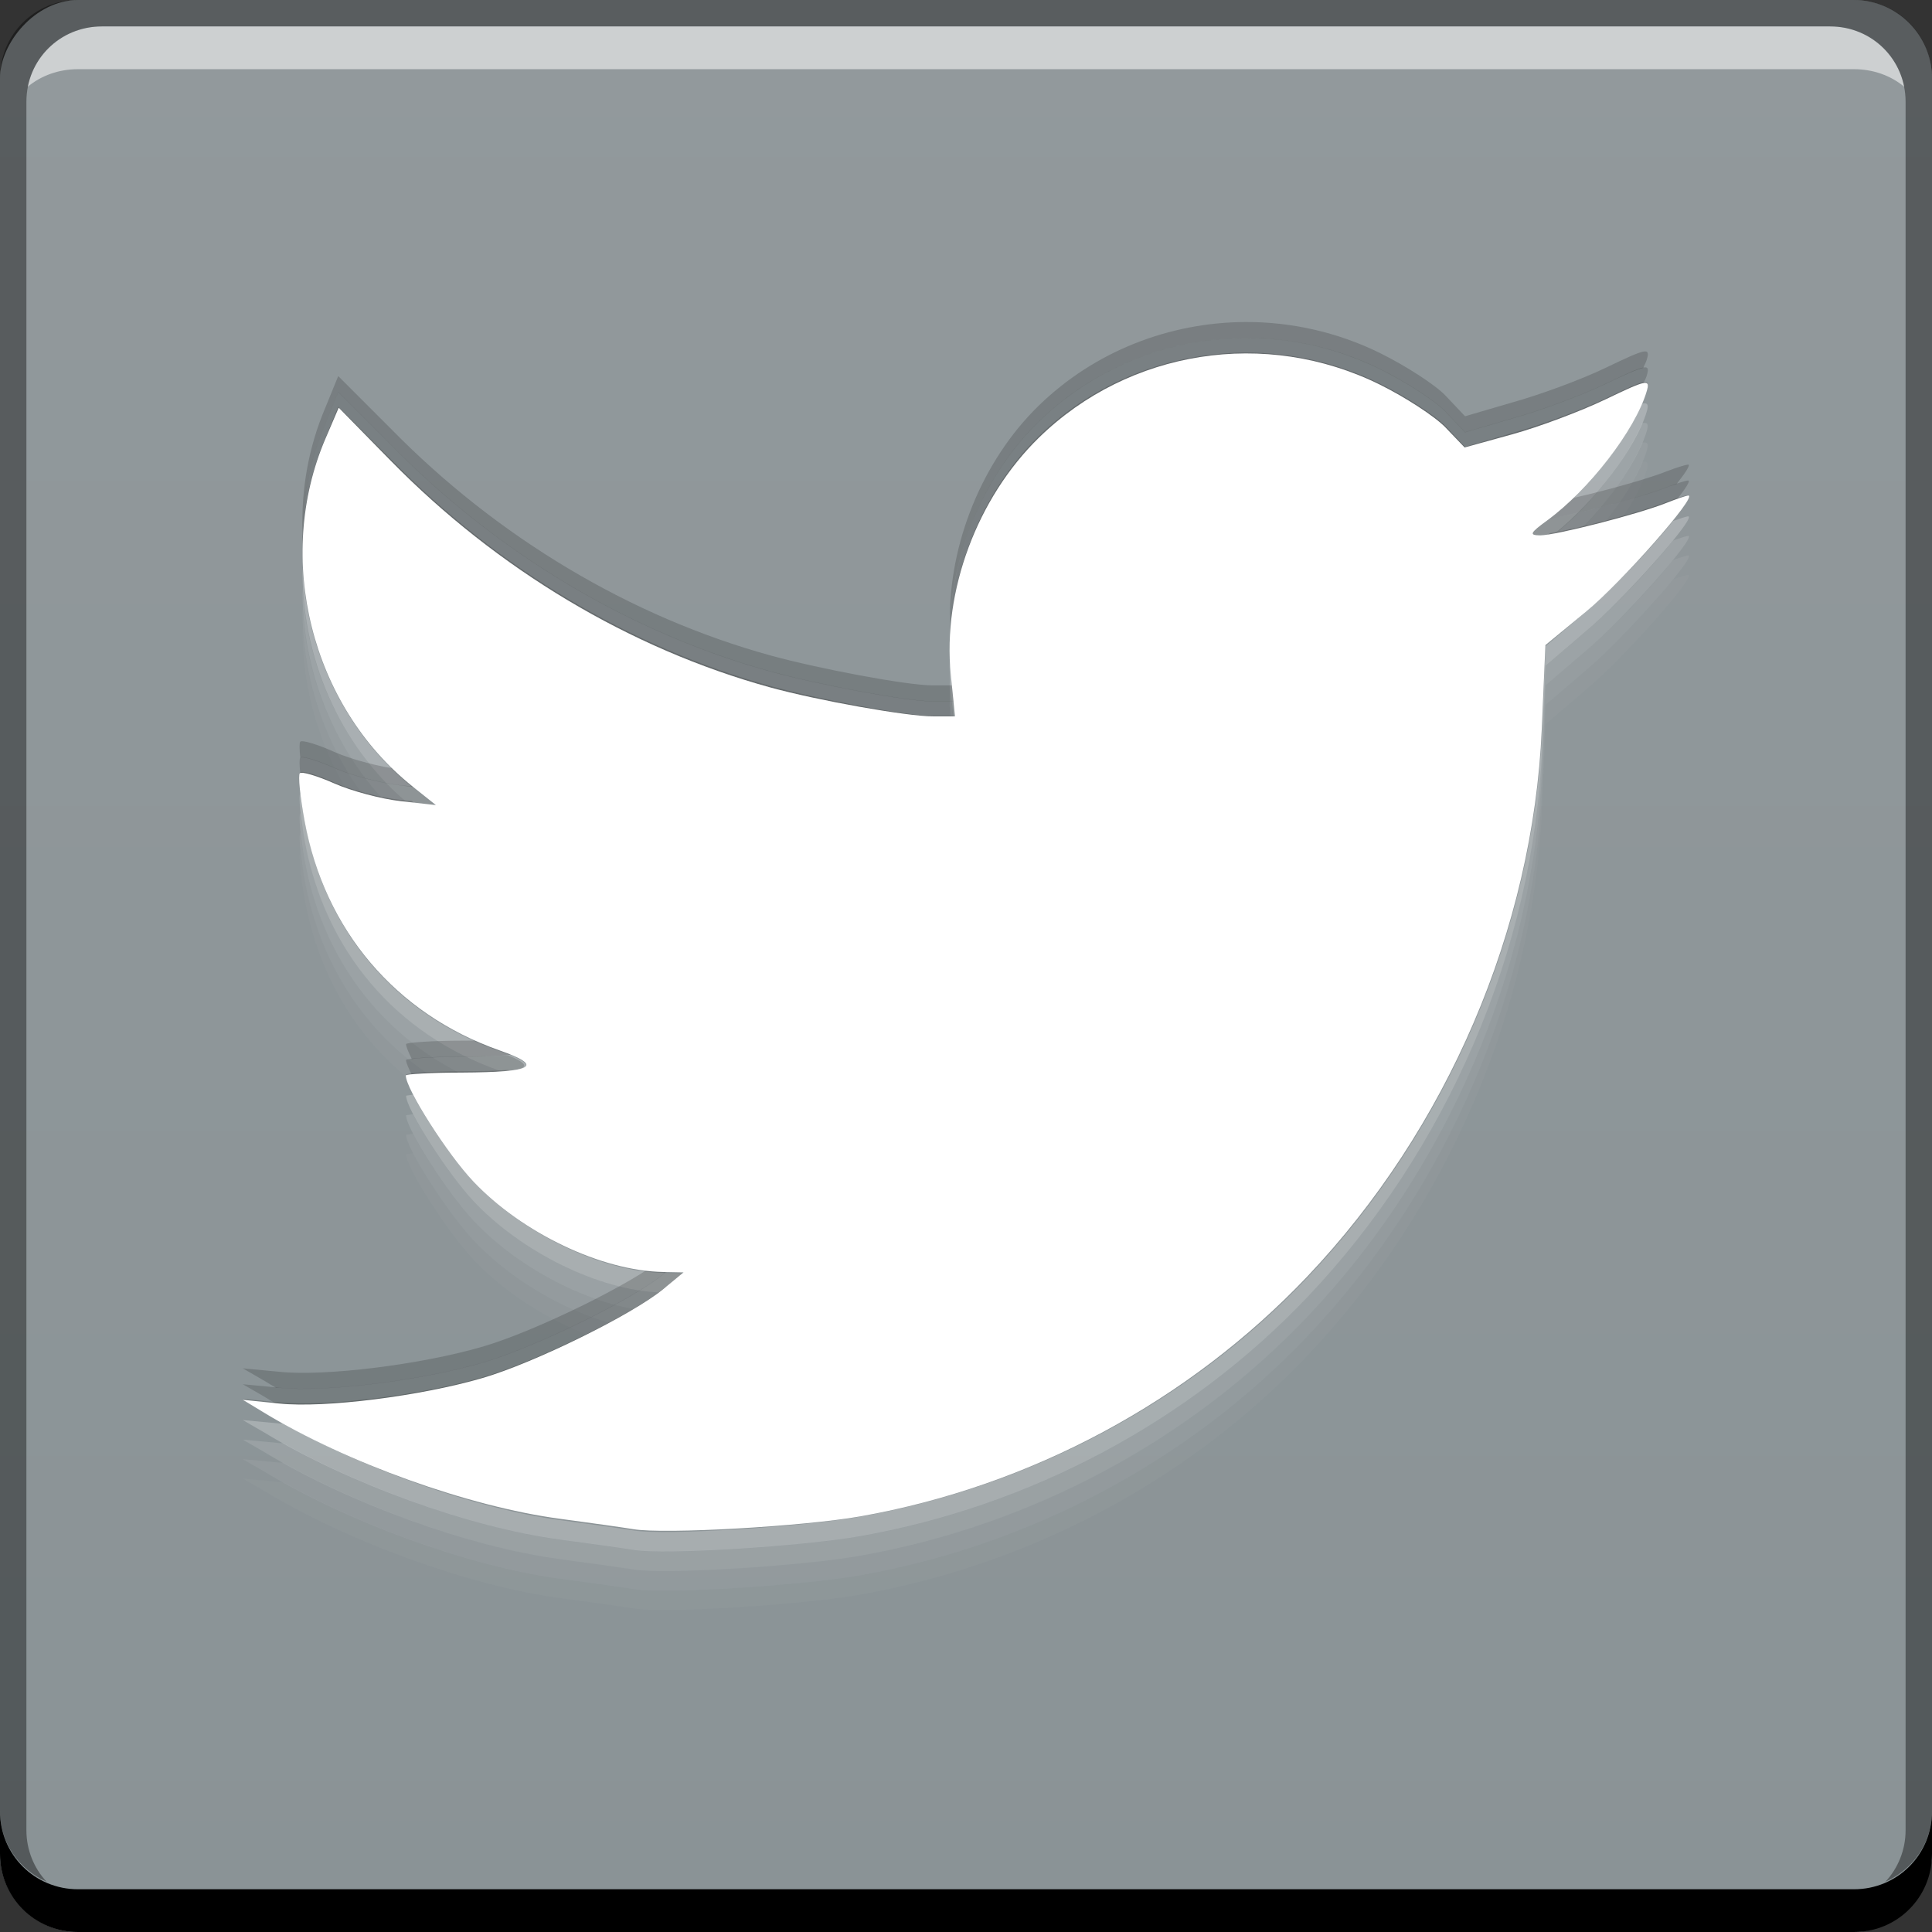 <?xml version="1.0" encoding="UTF-8" standalone="no"?>
<!-- Created with Inkscape (http://www.inkscape.org/) -->

<svg
   xmlns:dc="http://purl.org/dc/elements/1.1/"
   xmlns:cc="http://creativecommons.org/ns#"
   xmlns:rdf="http://www.w3.org/1999/02/22-rdf-syntax-ns#"
   xmlns:svg="http://www.w3.org/2000/svg"
   xmlns="http://www.w3.org/2000/svg"
   xmlns:xlink="http://www.w3.org/1999/xlink"
   xmlns:sodipodi="http://sodipodi.sourceforge.net/DTD/sodipodi-0.dtd"
   xmlns:inkscape="http://www.inkscape.org/namespaces/inkscape"
   width="48"
   height="48"
   id="svg2"
   version="1.1"
   inkscape:version="0.48+devel r12399"
   sodipodi:docname="choqok-offline.svg">
  <rect width="100%" height="100%" fill="#333333" stroke="none"/>
  <defs
     id="defs4">
    <linearGradient
       inkscape:collect="always"
       id="linearGradient1163">
      <stop
         style="stop-color:#8a9396;stop-opacity:1"
         offset="0"
         id="stop1165" />
      <stop
         style="stop-color:#92999c;stop-opacity:1"
         offset="1"
         id="stop1167" />
    </linearGradient>
    <linearGradient
       inkscape:collect="always"
       xlink:href="#linearGradient1163"
       id="linearGradient1169"
       x1="30"
       y1="-1052.612"
       x2="30"
       y2="-1004.237"
       gradientUnits="userSpaceOnUse" />
  </defs>
  <sodipodi:namedview
     id="base"
     pagecolor="#ffffff"
     bordercolor="#666666"
     borderopacity="1.0"
     inkscape:pageopacity="0.0"
     inkscape:pageshadow="2"
     inkscape:zoom="8.0000001"
     inkscape:cx="39.479246"
     inkscape:cy="28.277936"
     inkscape:document-units="px"
     inkscape:current-layer="layer1"
     showgrid="false"
     inkscape:window-width="1366"
     inkscape:window-height="714"
     inkscape:window-x="0"
     inkscape:window-y="30"
     inkscape:window-maximized="1">
    <inkscape:grid
       type="xygrid"
       id="grid3850"
       empspacing="5"
       visible="true"
       enabled="true"
       snapvisiblegridlinesonly="true" />
  </sodipodi:namedview>
  <g
     inkscape:label="Capa 1"
     inkscape:groupmode="layer"
     id="layer1"
     transform="translate(0,-1004.362)">
    <rect
       style="fill:url(#linearGradient1169);fill-opacity:1;stroke:none"
       id="rect2991-1"
       width="48"
       height="48"
       x="1.2897644e-07"
       y="-1052.362"
       ry="1.945"
       transform="scale(1,-1)" />
    <path
       inkscape:connector-curvature="0"
       style="fill:#000000;fill-opacity:1;stroke:none"
       d="m -1.2897644e-7,1049.362 0,1.062 c 0,1.077 0.86,1.938 1.937,1.938 l 44.125,0 c 1.077,0 1.938,-0.86 1.938,-1.938 l 0,-1.062 c 0,1.077 -0.86,1.938 -1.938,1.938 l -44.125,0 C 0.86,1051.3 -1.2897644e-7,1050.439 -1.2897644e-7,1049.362 Z"
       id="rect846" />
    <path
       inkscape:connector-curvature="0"
       style="fill:#ffffff;fill-opacity:0.537;stroke:none"
       d="m 2.531,1005.019 c -0.917,0 -1.671,0.639 -1.844,1.5 0.336,-0.28 0.775,-0.438 1.25,-0.438 l 44.125,0 c 0.475,0 0.914,0.158 1.25,0.438 -0.173,-0.861 -0.927,-1.5 -1.844,-1.5 L 2.531,1005.019 Z"
       id="path7515" />
    <path
       inkscape:connector-curvature="0"
       style="fill:#000000;fill-opacity:0.392;stroke:none"
       d="m 1.937,1004.362 c -1.077,0 -1.937,0.86 -1.937,1.938 l 0,43.062 c 0,0.793 0.48,1.449 1.156,1.75 -0.309,-0.333 -0.5,-0.782 -0.5,-1.281 l 0,-42.938 c 0,-1.048 0.827,-1.875 1.875,-1.875 l 42.938,0 c 1.048,0 1.875,0.827 1.875,1.875 l 0,42.938 c 0,0.499 -0.191,0.948 -0.5,1.281 0.676,-0.301 1.156,-0.957 1.156,-1.75 l 0,-43.062 c 0,-1.077 -0.86,-1.938 -1.938,-1.938 L 1.937,1004.362 Z"
       id="rect4280" />
    <path
       style="fill:#ffffff;fill-opacity:0.235"
       d="m 40.798,1014.39 c -0.4,0.952 -1.424,2.224 -2.371,2.914 -0.424,0.309 -0.454,0.369 -0.171,0.371 0.061,0 0.235,-0.032 0.371,-0.057 0.99,-0.795 2.017,-2.123 2.285,-3.028 C 40.96,1014.428 40.946,1014.357 40.798,1014.39 z m 1.143,2.8 c -0.031,0 -0.213,0.057 -0.371,0.114 -0.552,0.691 -1.581,1.771 -2.171,2.257 l -1,0.857 -0.086,2.085 c -0.217,4.963 -2.347,9.933 -5.828,13.598 -2.944,3.099 -6.887,5.193 -11.112,5.942 -1.424,0.254 -4.868,0.472 -5.628,0.343 -0.229,-0.038 -1.051,-0.153 -1.828,-0.257 -2.098,-0.28 -4.863,-1.268 -6.885,-2.4 -0.024,0 -0.063,0 -0.086,0 l -0.914,-0.086 0.543,0.314 c 2.043,1.243 5.083,2.356 7.342,2.657 0.777,0.104 1.6,0.219 1.828,0.257 0.76,0.129 4.204,-0.09 5.628,-0.343 4.226,-0.749 8.169,-2.843 11.112,-5.942 3.481,-3.664 5.611,-8.635 5.828,-13.598 l 0.086,-2.086 1,-0.857 C 40.274,1019.324 42.181,1017.19 41.94,1017.19 z m -34.423,1.257 c -0.04,2.198 0.898,4.423 2.6,5.856 l 0.714,0.086 -0.571,-0.457 C 8.596,1022.604 7.613,1020.542 7.517,1018.447 z m 16.083,2.228 c -0.016,0.322 -0.003,0.628 0.029,0.943 l 0.057,0.571 0.029,0 -0.086,-1.057 C 23.614,1020.978 23.604,1020.831 23.601,1020.675 z m -16.14,3.4 c -0.047,0.047 0.002,0.589 0.114,1.2 0.499,2.706 2.252,4.778 4.828,5.685 0.04,0.014 0.049,0.015 0.086,0.028 0.816,-0.062 0.763,-0.215 -0.086,-0.514 -2.576,-0.907 -4.329,-2.979 -4.828,-5.685 C 7.524,1024.515 7.483,1024.281 7.46,1024.074 z m 2.8,7.484 c -0.053,0.01 -0.171,0.02 -0.171,0.028 0,0.333 1.035,1.941 1.685,2.628 1.192,1.26 3.107,2.201 4.628,2.257 0.022,-0.016 0.066,-0.042 0.086,-0.057 l 0.486,-0.428 -0.486,0 c -1.533,-0.024 -3.5,-0.974 -4.714,-2.257 C 11.286,1033.214 10.579,1032.185 10.26,1031.559 Z"
       id="path1171-4"
       inkscape:connector-curvature="0" />
    <path
       inkscape:connector-curvature="0"
       id="path1176-5"
       d="m 40.798,1014.876 c -0.4,0.952 -1.424,2.224 -2.371,2.914 -0.424,0.309 -0.454,0.369 -0.171,0.371 0.061,0 0.235,-0.032 0.371,-0.057 0.99,-0.796 2.017,-2.123 2.285,-3.028 C 40.96,1014.914 40.946,1014.843 40.798,1014.876 z m 1.143,2.8 c -0.031,0 -0.213,0.057 -0.371,0.114 -0.552,0.691 -1.581,1.771 -2.171,2.257 l -1,0.857 -0.086,2.085 c -0.217,4.963 -2.347,9.934 -5.828,13.598 -2.944,3.099 -6.887,5.193 -11.112,5.942 -1.424,0.254 -4.868,0.471 -5.628,0.343 -0.229,-0.038 -1.051,-0.153 -1.828,-0.257 -2.098,-0.279 -4.863,-1.268 -6.885,-2.4 -0.024,0 -0.063,0 -0.086,0 l -0.914,-0.086 0.543,0.314 c 2.043,1.243 5.083,2.356 7.342,2.657 0.777,0.104 1.6,0.219 1.828,0.257 0.76,0.129 4.204,-0.089 5.628,-0.343 4.226,-0.749 8.169,-2.843 11.112,-5.942 3.481,-3.664 5.611,-8.635 5.828,-13.598 l 0.086,-2.085 1,-0.857 C 40.274,1019.81 42.181,1017.675 41.94,1017.675 z m -34.423,1.257 c -0.04,2.198 0.898,4.423 2.6,5.856 l 0.714,0.086 -0.571,-0.457 C 8.596,1023.09 7.613,1021.027 7.517,1018.932 z m 16.083,2.228 c -0.016,0.322 -0.003,0.628 0.029,0.943 l 0.057,0.571 0.029,0 -0.086,-1.057 C 23.614,1021.464 23.604,1021.316 23.601,1021.16 z m -16.14,3.4 c -0.047,0.048 0.002,0.589 0.114,1.2 0.499,2.706 2.252,4.778 4.828,5.685 0.04,0.014 0.049,0.015 0.086,0.028 0.816,-0.062 0.763,-0.215 -0.086,-0.514 -2.576,-0.907 -4.329,-2.979 -4.828,-5.685 C 7.524,1025.001 7.483,1024.766 7.46,1024.56 z m 2.8,7.484 c -0.053,0.01 -0.171,0.02 -0.171,0.028 0,0.333 1.035,1.941 1.685,2.628 1.192,1.26 3.107,2.201 4.628,2.257 0.022,-0.016 0.066,-0.042 0.086,-0.057 l 0.486,-0.429 -0.486,0 c -1.533,-0.024 -3.5,-0.974 -4.714,-2.257 C 11.286,1033.7 10.579,1032.671 10.26,1032.044 Z"
       style="fill:#ffffff;fill-opacity:0.118" />
    <path
       style="fill:#ffffff;fill-opacity:0.059"
       d="m 40.798,1015.361 c -0.4,0.952 -1.424,2.224 -2.371,2.914 -0.424,0.309 -0.454,0.369 -0.171,0.371 0.061,0 0.235,-0.033 0.371,-0.057 0.99,-0.795 2.017,-2.123 2.285,-3.028 C 40.96,1015.399 40.946,1015.328 40.798,1015.361 z m 1.143,2.8 c -0.031,0 -0.213,0.057 -0.371,0.114 -0.552,0.691 -1.581,1.771 -2.171,2.257 l -1,0.857 -0.086,2.085 c -0.217,4.963 -2.347,9.934 -5.828,13.598 -2.944,3.099 -6.887,5.193 -11.112,5.942 -1.424,0.253 -4.868,0.472 -5.628,0.343 -0.229,-0.039 -1.051,-0.153 -1.828,-0.257 -2.098,-0.279 -4.863,-1.268 -6.885,-2.4 -0.024,0 -0.063,0 -0.086,0 l -0.914,-0.086 0.543,0.314 c 2.043,1.243 5.083,2.356 7.342,2.657 0.777,0.104 1.6,0.219 1.828,0.257 0.76,0.129 4.204,-0.09 5.628,-0.343 4.226,-0.749 8.169,-2.843 11.112,-5.942 3.481,-3.664 5.611,-8.635 5.828,-13.598 l 0.086,-2.086 1,-0.857 C 40.274,1020.296 42.181,1018.161 41.94,1018.161 z m -34.423,1.257 c -0.04,2.198 0.898,4.423 2.6,5.856 l 0.714,0.086 -0.571,-0.457 C 8.596,1023.575 7.613,1021.513 7.517,1019.418 z m 16.083,2.228 c -0.016,0.322 -0.003,0.628 0.029,0.943 l 0.057,0.571 0.029,0 -0.086,-1.057 C 23.614,1021.949 23.604,1021.802 23.601,1021.646 z m -16.14,3.4 c -0.047,0.048 0.002,0.589 0.114,1.2 0.499,2.706 2.252,4.778 4.828,5.685 0.04,0.014 0.049,0.015 0.086,0.028 0.816,-0.062 0.763,-0.215 -0.086,-0.514 -2.576,-0.907 -4.329,-2.979 -4.828,-5.685 C 7.524,1025.486 7.483,1025.252 7.46,1025.045 z m 2.8,7.485 c -0.053,0.01 -0.171,0.02 -0.171,0.028 0,0.333 1.035,1.941 1.685,2.628 1.192,1.26 3.107,2.201 4.628,2.257 0.022,-0.016 0.066,-0.042 0.086,-0.057 l 0.486,-0.428 -0.486,0 c -1.533,-0.024 -3.5,-0.974 -4.714,-2.257 C 11.286,1034.185 10.579,1033.156 10.26,1032.53 Z"
       id="path1178-1"
       inkscape:connector-curvature="0" />
    <path
       inkscape:connector-curvature="0"
       id="path1180-1"
       d="m 40.798,1015.843 c -0.4,0.952 -1.424,2.224 -2.371,2.914 -0.424,0.309 -0.454,0.369 -0.171,0.371 0.061,0 0.235,-0.033 0.371,-0.057 0.99,-0.795 2.017,-2.123 2.285,-3.028 C 40.96,1015.881 40.946,1015.811 40.798,1015.843 z m 1.143,2.8 c -0.031,0 -0.213,0.057 -0.371,0.114 -0.552,0.691 -1.581,1.771 -2.171,2.257 l -1,0.857 -0.086,2.085 c -0.217,4.963 -2.347,9.934 -5.828,13.598 -2.944,3.099 -6.887,5.193 -11.112,5.942 -1.424,0.254 -4.868,0.472 -5.628,0.343 -0.229,-0.039 -1.051,-0.153 -1.828,-0.257 -2.098,-0.279 -4.863,-1.268 -6.885,-2.4 -0.024,0 -0.063,0 -0.086,0 l -0.914,-0.086 0.543,0.314 c 2.043,1.243 5.083,2.356 7.342,2.657 0.777,0.104 1.6,0.219 1.828,0.257 0.76,0.129 4.204,-0.089 5.628,-0.343 4.226,-0.749 8.169,-2.843 11.112,-5.942 3.481,-3.664 5.611,-8.635 5.828,-13.598 l 0.086,-2.085 1,-0.857 C 40.274,1020.778 42.181,1018.643 41.94,1018.643 z m -34.423,1.257 c -0.04,2.198 0.898,4.423 2.6,5.856 l 0.714,0.086 -0.571,-0.457 C 8.596,1024.057 7.613,1021.995 7.517,1019.9 z m 16.083,2.228 c -0.016,0.322 -0.003,0.628 0.029,0.943 l 0.057,0.571 0.029,0 -0.086,-1.057 C 23.614,1022.431 23.604,1022.284 23.601,1022.128 z m -16.14,3.4 c -0.047,0.048 0.002,0.589 0.114,1.2 0.499,2.706 2.252,4.778 4.828,5.685 0.04,0.014 0.049,0.015 0.086,0.028 0.816,-0.062 0.763,-0.215 -0.086,-0.514 -2.576,-0.907 -4.329,-2.979 -4.828,-5.685 C 7.524,1025.968 7.483,1025.734 7.46,1025.527 z m 2.8,7.484 c -0.053,0.01 -0.171,0.02 -0.171,0.028 0,0.333 1.035,1.941 1.685,2.628 1.192,1.26 3.107,2.201 4.628,2.257 0.022,-0.016 0.066,-0.042 0.086,-0.057 l 0.486,-0.428 -0.486,0 c -1.533,-0.024 -3.5,-0.974 -4.714,-2.257 C 11.286,1034.668 10.579,1033.638 10.26,1033.012 Z"
       style="fill:#ffffff;fill-opacity:0.027" />
    <path
       style="fill:#000000;fill-opacity:0.158"
       d="m 30.942,1012.757 c -1.882,0.01 -3.742,0.719 -5.142,2.085 -1.409,1.375 -2.229,3.441 -2.2,5.371 0.084,-1.808 0.889,-3.691 2.2,-4.971 2.24,-2.187 5.652,-2.71 8.484,-1.314 0.64,0.316 1.368,0.785 1.628,1.057 l 0.486,0.514 1.171,-0.343 c 0.654,-0.18 1.696,-0.56 2.314,-0.857 0.518,-0.249 0.805,-0.373 0.943,-0.4 0.027,-0.07 0.066,-0.134 0.086,-0.2 0.094,-0.316 0.008,-0.298 -1.028,0.2 -0.618,0.297 -1.66,0.677 -2.314,0.857 l -1.171,0.343 -0.486,-0.514 c -0.261,-0.272 -0.988,-0.741 -1.628,-1.057 C 33.223,1013.005 32.071,1012.753 30.942,1012.757 z m -22.539,1.343 -0.314,0.771 c -0.424,0.99 -0.612,2.057 -0.571,3.114 0.013,-0.926 0.2,-1.848 0.571,-2.714 l 0.314,-0.771 1.314,1.314 c 2.646,2.7 5.955,4.671 9.427,5.628 1.182,0.325 3.378,0.743 4.028,0.743 l 0.543,0 -0.029,-0.4 -0.514,0 c -0.65,-3e-4 -2.846,-0.417 -4.028,-0.743 -3.472,-0.956 -6.781,-2.928 -9.427,-5.628 L 8.403,1014.099 z m 33.537,2.2 c -0.046,0 -0.285,0.07 -0.543,0.171 -0.629,0.25 -2.253,0.676 -2.885,0.771 -0.026,0.019 -0.06,0.038 -0.086,0.057 -0.424,0.309 -0.454,0.369 -0.171,0.371 0.377,0 2.434,-0.519 3.142,-0.8 0.123,-0.049 0.16,-0.053 0.257,-0.086 C 41.874,1016.503 42.011,1016.299 41.94,1016.299 z m -34.48,6.885 c -0.024,0.024 -0.021,0.183 0,0.4 0.047,-0.048 0.431,0.069 0.857,0.257 0.426,0.188 1.148,0.375 1.628,0.428 l 0.886,0.114 -0.571,-0.457 c -0.01,-0.01 -0.018,-0.02 -0.029,-0.028 l -0.286,-0.028 C 9.466,1023.817 8.743,1023.63 8.317,1023.442 7.892,1023.252 7.508,1023.136 7.46,1023.184 z m 5.085,7.399 c -0.257,0.022 -0.612,0.026 -1.057,0.028 -0.772,0 -1.4,0.049 -1.4,0.086 0,0.068 0.069,0.216 0.143,0.371 0.173,-0.028 0.624,-0.055 1.257,-0.057 1.599,-0.01 1.889,-0.12 1.143,-0.429 C 12.592,1030.587 12.589,1030.579 12.545,1030.582 z m 3.971,5.399 -0.029,0.028 c -0.775,0.639 -3.198,1.823 -4.485,2.2 -1.549,0.453 -3.93,0.745 -5.056,0.628 l -0.914,-0.086 0.543,0.314 c 0.092,0.056 0.189,0.116 0.286,0.171 l 0.086,0 c 1.126,0.116 3.507,-0.175 5.056,-0.628 1.287,-0.377 3.71,-1.56 4.485,-2.2 l 0.486,-0.428 L 16.516,1035.982 Z"
       id="path1186-0"
       inkscape:connector-curvature="0" />
    <path
       inkscape:connector-curvature="0"
       id="path1191-4"
       d="m 30.942,1012.362 c -1.882,0.01 -3.742,0.719 -5.142,2.085 -1.409,1.375 -2.229,3.441 -2.2,5.371 0.084,-1.808 0.889,-3.691 2.2,-4.971 2.24,-2.187 5.652,-2.71 8.484,-1.314 0.64,0.316 1.368,0.785 1.628,1.057 l 0.486,0.514 1.171,-0.343 c 0.654,-0.18 1.696,-0.56 2.314,-0.857 0.518,-0.249 0.805,-0.373 0.943,-0.4 0.027,-0.071 0.066,-0.134 0.086,-0.2 0.094,-0.316 0.008,-0.298 -1.028,0.2 -0.618,0.297 -1.66,0.677 -2.314,0.857 l -1.171,0.343 -0.486,-0.514 c -0.261,-0.272 -0.988,-0.741 -1.628,-1.057 C 33.223,1012.61 32.071,1012.358 30.942,1012.362 z m -22.539,1.343 -0.314,0.771 c -0.424,0.99 -0.612,2.057 -0.571,3.114 0.013,-0.926 0.2,-1.848 0.571,-2.714 l 0.314,-0.771 1.314,1.314 c 2.646,2.7 5.955,4.671 9.427,5.628 1.182,0.325 3.378,0.743 4.028,0.743 l 0.543,0 -0.029,-0.4 -0.514,0 c -0.65,-3e-4 -2.846,-0.417 -4.028,-0.743 -3.472,-0.956 -6.781,-2.928 -9.427,-5.628 L 8.403,1013.705 z m 33.537,2.2 c -0.046,0 -0.285,0.07 -0.543,0.171 -0.629,0.25 -2.253,0.676 -2.885,0.771 -0.026,0.019 -0.06,0.038 -0.086,0.057 -0.424,0.309 -0.454,0.369 -0.171,0.371 0.377,0 2.434,-0.518 3.142,-0.8 0.123,-0.049 0.16,-0.053 0.257,-0.086 C 41.874,1016.108 42.011,1015.904 41.94,1015.904 z m -34.48,6.885 c -0.024,0.024 -0.021,0.183 0,0.4 0.047,-0.048 0.431,0.069 0.857,0.257 0.426,0.188 1.148,0.375 1.628,0.428 l 0.886,0.114 -0.571,-0.457 c -0.01,-0.01 -0.018,-0.02 -0.029,-0.028 l -0.286,-0.028 c -0.48,-0.053 -1.203,-0.24 -1.628,-0.428 C 7.892,1022.857 7.508,1022.741 7.46,1022.789 z m 5.085,7.399 c -0.257,0.022 -0.612,0.026 -1.057,0.028 -0.772,0 -1.4,0.049 -1.4,0.086 0,0.068 0.069,0.216 0.143,0.371 0.173,-0.028 0.624,-0.055 1.257,-0.057 1.599,-0.01 1.889,-0.12 1.143,-0.428 C 12.592,1030.192 12.589,1030.184 12.545,1030.188 z m 3.971,5.399 -0.029,0.028 c -0.775,0.639 -3.198,1.823 -4.485,2.2 -1.549,0.453 -3.93,0.745 -5.056,0.628 l -0.914,-0.086 0.543,0.314 c 0.092,0.056 0.189,0.116 0.286,0.171 l 0.086,0 c 1.126,0.116 3.507,-0.175 5.056,-0.628 1.287,-0.377 3.71,-1.56 4.485,-2.2 l 0.486,-0.428 L 16.516,1035.587 Z"
       style="fill:#000000;fill-opacity:0.17" />
    <path
       style="fill:#000000;fill-opacity:0.17"
       d="m 30.942,1013.121 c -1.882,0.01 -3.742,0.719 -5.142,2.085 -1.409,1.375 -2.229,3.441 -2.2,5.371 0.084,-1.808 0.889,-3.691 2.2,-4.971 2.24,-2.187 5.652,-2.71 8.484,-1.314 0.64,0.316 1.368,0.785 1.628,1.057 l 0.486,0.514 1.171,-0.343 c 0.654,-0.18 1.696,-0.56 2.314,-0.857 0.518,-0.249 0.805,-0.373 0.943,-0.4 0.027,-0.071 0.066,-0.134 0.086,-0.2 0.094,-0.316 0.008,-0.298 -1.028,0.2 -0.618,0.297 -1.66,0.677 -2.314,0.857 l -1.171,0.343 -0.486,-0.514 c -0.261,-0.272 -0.988,-0.741 -1.628,-1.057 C 33.223,1013.369 32.071,1013.118 30.942,1013.121 z m -22.539,1.343 -0.314,0.771 c -0.424,0.99 -0.612,2.057 -0.571,3.114 0.013,-0.926 0.2,-1.848 0.571,-2.714 l 0.314,-0.771 1.314,1.314 c 2.646,2.7 5.955,4.671 9.427,5.628 1.182,0.325 3.378,0.743 4.028,0.743 l 0.543,0 -0.029,-0.4 -0.514,0 c -0.65,-3e-4 -2.846,-0.417 -4.028,-0.743 -3.472,-0.956 -6.781,-2.928 -9.427,-5.628 L 8.403,1014.464 z m 33.537,2.2 c -0.046,0 -0.285,0.07 -0.543,0.171 -0.629,0.25 -2.253,0.676 -2.885,0.771 -0.026,0.019 -0.06,0.038 -0.086,0.057 -0.424,0.309 -0.454,0.369 -0.171,0.371 0.377,0 2.434,-0.518 3.142,-0.8 0.123,-0.049 0.16,-0.053 0.257,-0.086 C 41.874,1016.867 42.011,1016.664 41.94,1016.664 z m -34.48,6.885 c -0.024,0.024 -0.021,0.183 0,0.4 0.047,-0.048 0.431,0.069 0.857,0.257 0.426,0.188 1.148,0.375 1.628,0.428 l 0.886,0.114 -0.571,-0.457 c -0.01,-0.01 -0.018,-0.02 -0.029,-0.028 l -0.286,-0.028 c -0.48,-0.053 -1.203,-0.24 -1.628,-0.428 C 7.892,1023.617 7.508,1023.501 7.46,1023.548 z m 5.085,7.399 c -0.257,0.022 -0.612,0.026 -1.057,0.028 -0.772,0 -1.4,0.049 -1.4,0.086 0,0.068 0.069,0.216 0.143,0.371 0.173,-0.028 0.624,-0.055 1.257,-0.057 1.599,-0.01 1.889,-0.12 1.143,-0.428 C 12.592,1030.951 12.589,1030.944 12.545,1030.947 z m 3.971,5.399 -0.029,0.028 c -0.775,0.639 -3.198,1.823 -4.485,2.2 -1.549,0.453 -3.93,0.745 -5.056,0.628 l -0.914,-0.086 0.543,0.314 c 0.092,0.056 0.189,0.116 0.286,0.171 l 0.086,0 c 1.126,0.116 3.507,-0.175 5.056,-0.628 1.287,-0.377 3.71,-1.56 4.485,-2.2 l 0.486,-0.428 L 16.516,1036.346 Z"
       id="path1195-5"
       inkscape:connector-curvature="0" />
    <path
       style="fill:#ffffff;fill-opacity:1"
       d="m 15.736,1042.354 c -0.229,-0.038 -1.052,-0.155 -1.829,-0.259 -2.259,-0.301 -5.302,-1.393 -7.345,-2.635 l -0.529,-0.321 0.911,0.094 c 1.126,0.116 3.501,-0.183 5.05,-0.636 1.287,-0.377 3.714,-1.572 4.49,-2.212 l 0.499,-0.411 -0.499,-0.01 c -1.533,-0.024 -3.511,-0.966 -4.724,-2.248 -0.65,-0.687 -1.678,-2.301 -1.678,-2.634 0,-0.037 0.631,-0.07 1.403,-0.072 1.78,-0.01 2.038,-0.16 0.926,-0.551 -2.576,-0.907 -4.343,-2.985 -4.842,-5.691 -0.113,-0.611 -0.166,-1.149 -0.119,-1.196 0.047,-0.048 0.434,0.068 0.86,0.256 0.426,0.188 1.167,0.386 1.647,0.439 l 0.873,0.097 -0.582,-0.464 c -2.517,-2.009 -3.434,-5.673 -2.161,-8.643 l 0.329,-0.766 1.29,1.317 c 2.646,2.7 5.953,4.676 9.425,5.632 1.182,0.325 3.4,0.72 4.05,0.72 l 0.545,10e-5 -0.104,-1.039 c -0.207,-2.072 0.654,-4.385 2.191,-5.886 2.24,-2.187 5.631,-2.716 8.463,-1.32 0.64,0.316 1.377,0.796 1.638,1.069 l 0.474,0.495 1.189,-0.328 c 0.654,-0.18 1.695,-0.571 2.312,-0.867 1.037,-0.498 1.116,-0.513 1.022,-0.198 -0.286,0.966 -1.43,2.447 -2.478,3.211 -0.424,0.309 -0.449,0.364 -0.166,0.366 0.377,0 2.421,-0.522 3.129,-0.804 0.257,-0.102 0.506,-0.186 0.551,-0.186 0.241,0 -1.659,2.158 -2.535,2.879 l -1.017,0.837 -0.091,2.091 c -0.217,4.963 -2.347,9.933 -5.827,13.598 -2.944,3.099 -6.872,5.207 -11.098,5.957 C 19.956,1042.287 16.496,1042.483 15.736,1042.354 Z"
       id="path1150-5"
       inkscape:connector-curvature="0" />
  </g>
</svg>
